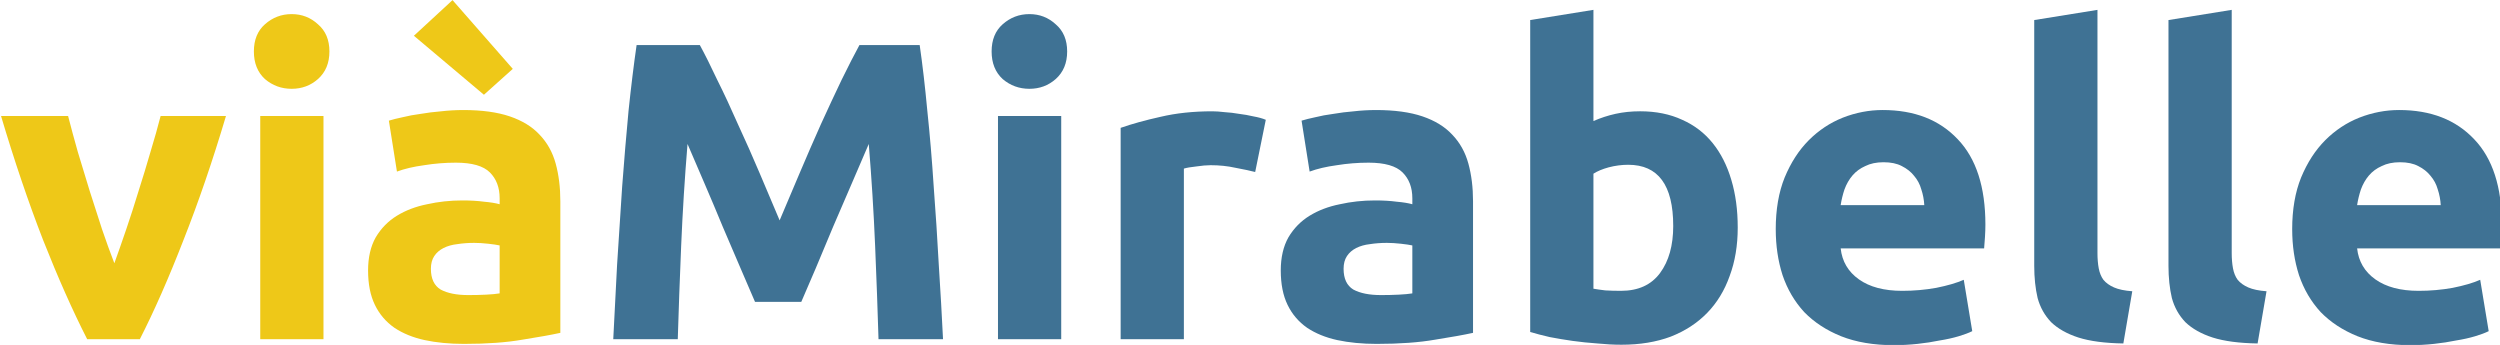 <svg width="211.67mm" height="29.205mm" version="1.1" viewBox="0 0 211.67 29.205" xmlns="http://www.w3.org/2000/svg">
 <g transform="matrix(.809 0 0 .809 -250.77 -26.828)" fill="#eec818">
  <path d="m319.1 68.663q-2.265-4.442-4.62-10.394-2.31-5.952-4.397-12.97h7.018q0.444 1.732 1.022 3.776 0.622 1.999 1.244 4.087 0.666 2.043 1.288 3.998 0.666 1.954 1.288 3.554 0.577-1.599 1.244-3.554 0.666-1.954 1.288-3.998 0.666-2.088 1.244-4.087 0.622-2.043 1.066-3.776h6.84q-2.088 7.018-4.442 12.97-2.31 5.952-4.575 10.394z"/>
  <path d="m343.83 68.663h-6.618v-23.364h6.618zm0.622-30.116q0 1.821-1.199 2.887-1.155 1.022-2.754 1.022t-2.798-1.022q-1.155-1.066-1.155-2.887t1.155-2.843q1.199-1.066 2.798-1.066t2.754 1.066q1.199 1.022 1.199 2.843z"/>
  <path d="m358.98 64.044q0.977 0 1.866-0.044t1.421-0.133v-5.019q-0.4-0.089-1.199-0.178-0.8-0.089-1.466-0.089-0.933 0-1.777 0.133-0.8 0.089-1.421 0.4-0.622 0.311-0.977 0.844t-0.355 1.333q0 1.555 1.022 2.176 1.066 0.577 2.887 0.577zm-0.533-19.366q2.932 0 4.886 0.666t3.109 1.91q1.199 1.244 1.688 3.021 0.489 1.777 0.489 3.953v13.77q-1.421 0.311-3.953 0.711-2.532 0.444-6.13 0.444-2.265 0-4.131-0.4-1.821-0.4-3.154-1.288-1.333-0.933-2.043-2.399-0.711-1.466-0.711-3.598 0-2.043 0.8-3.465 0.844-1.421 2.221-2.265 1.377-0.844 3.154-1.199 1.777-0.4 3.687-0.4 1.288 0 2.265 0.133 1.022 0.089 1.643 0.267v-0.622q0-1.688-1.022-2.709t-3.554-1.022q-1.688 0-3.331 0.267-1.643 0.222-2.843 0.666l-0.844-5.33q0.577-0.178 1.421-0.355 0.888-0.222 1.91-0.355 1.022-0.178 2.132-0.267 1.155-0.133 2.31-0.133zm-1.111-11.504 6.307 7.196-3.021 2.709-7.329-6.174z"/>
 </g>
 <g transform="matrix(.809 0 0 .809 -250.77 -26.828)" fill="#3f7294">
  <path d="m383.22 37.881q0.8 1.466 1.821 3.642 1.066 2.132 2.176 4.664 1.155 2.487 2.265 5.108 1.111 2.621 2.088 4.93 0.977-2.31 2.088-4.93 1.111-2.621 2.221-5.108 1.155-2.532 2.176-4.664 1.066-2.176 1.866-3.642h6.307q0.444 3.065 0.8 6.885 0.4 3.776 0.666 7.907 0.311 4.087 0.533 8.217 0.267 4.131 0.444 7.773h-6.752q-0.133-4.486-0.355-9.772t-0.666-10.66q-0.8 1.866-1.777 4.131-0.977 2.265-1.954 4.531-0.933 2.265-1.821 4.353-0.888 2.043-1.51 3.509h-4.842q-0.622-1.466-1.51-3.509-0.888-2.088-1.866-4.353-0.933-2.265-1.91-4.531-0.977-2.265-1.777-4.131-0.444 5.375-0.666 10.66-0.222 5.286-0.355 9.772h-6.752q0.178-3.642 0.4-7.773 0.267-4.131 0.533-8.217 0.311-4.131 0.666-7.907 0.4-3.82 0.844-6.885z"/>
  <path d="m421.04 68.663h-6.618v-23.364h6.618zm0.622-30.116q0 1.821-1.199 2.887-1.155 1.022-2.754 1.022t-2.798-1.022q-1.155-1.066-1.155-2.887t1.155-2.843q1.199-1.066 2.798-1.066t2.754 1.066q1.199 1.022 1.199 2.843z"/>
  <path d="m441.34 51.162q-0.888-0.222-2.088-0.444-1.199-0.267-2.576-0.267-0.622 0-1.51 0.133-0.844 0.089-1.288 0.222v17.856h-6.618v-22.12q1.777-0.622 4.175-1.155 2.443-0.577 5.419-0.577 0.533 0 1.288 0.089 0.755 0.044 1.51 0.178 0.755 0.089 1.51 0.267 0.755 0.133 1.288 0.355z"/>
  <path d="m454.5 64.044q0.977 0 1.866-0.044t1.421-0.133v-5.019q-0.4-0.089-1.199-0.178-0.8-0.089-1.466-0.089-0.933 0-1.777 0.133-0.8 0.089-1.421 0.4-0.622 0.311-0.977 0.844-0.355 0.533-0.355 1.333 0 1.555 1.022 2.176 1.066 0.577 2.887 0.577zm-0.533-19.366q2.932 0 4.886 0.666t3.109 1.91q1.199 1.244 1.688 3.021 0.489 1.777 0.489 3.953v13.77q-1.421 0.311-3.953 0.711-2.532 0.444-6.13 0.444-2.265 0-4.131-0.4-1.821-0.4-3.154-1.288-1.333-0.933-2.043-2.399-0.711-1.466-0.711-3.598 0-2.043 0.8-3.465 0.844-1.421 2.221-2.265t3.154-1.199q1.777-0.4 3.687-0.4 1.288 0 2.265 0.133 1.022 0.089 1.643 0.267v-0.622q0-1.688-1.022-2.709t-3.554-1.022q-1.688 0-3.331 0.267-1.643 0.222-2.843 0.666l-0.844-5.33q0.577-0.178 1.421-0.355 0.888-0.222 1.91-0.355 1.022-0.178 2.132-0.267 1.155-0.133 2.31-0.133z"/>
  <path d="m485.09 56.803q0-6.396-4.708-6.396-1.022 0-2.043 0.267-0.977 0.267-1.599 0.666v12.037q0.489 0.089 1.244 0.178 0.755 0.044 1.643 0.044 2.709 0 4.087-1.866t1.377-4.93zm6.752 0.178q0 2.798-0.844 5.064-0.8 2.265-2.354 3.864-1.555 1.599-3.82 2.487-2.265 0.844-5.152 0.844-1.199 0-2.532-0.133-1.288-0.089-2.576-0.267-1.244-0.178-2.399-0.4-1.155-0.267-2.043-0.533v-32.648l6.618-1.066v11.638q1.111-0.489 2.31-0.755t2.576-0.267q2.487 0 4.397 0.888 1.91 0.844 3.198 2.443 1.288 1.599 1.954 3.864 0.666 2.221 0.666 4.975z"/>
  <path d="m495.82 57.159q0-3.109 0.933-5.419 0.977-2.354 2.532-3.909t3.554-2.354q2.043-0.8 4.175-0.8 4.975 0 7.862 3.065 2.887 3.021 2.887 8.928 0 0.577-0.044 1.288-0.044 0.666-0.089 1.199h-15.013q0.222 2.043 1.91 3.243t4.531 1.199q1.821 0 3.554-0.311 1.777-0.355 2.887-0.844l0.888 5.375q-0.533 0.267-1.421 0.533-0.888 0.267-1.999 0.444-1.066 0.222-2.31 0.355-1.244 0.133-2.487 0.133-3.154 0-5.508-0.933-2.31-0.933-3.864-2.532-1.51-1.643-2.265-3.864-0.711-2.221-0.711-4.797zm15.546-2.532q-0.044-0.844-0.311-1.643-0.222-0.8-0.755-1.421-0.489-0.622-1.288-1.022-0.755-0.4-1.91-0.4-1.111 0-1.91 0.4-0.8 0.355-1.333 0.977-0.533 0.622-0.844 1.466-0.267 0.8-0.4 1.643z"/>
  <path d="m532.2 69.107q-2.887-0.044-4.708-0.622-1.777-0.577-2.843-1.599-1.022-1.066-1.421-2.532-0.355-1.51-0.355-3.376v-25.718l6.618-1.066v25.452q0 0.888 0.133 1.599 0.133 0.711 0.489 1.199 0.4 0.489 1.111 0.8 0.711 0.311 1.91 0.4z"/>
  <path d="m546.25 69.107q-2.887-0.044-4.708-0.622-1.777-0.577-2.843-1.599-1.022-1.066-1.421-2.532-0.355-1.51-0.355-3.376v-25.718l6.618-1.066v25.452q0 0.888 0.133 1.599 0.133 0.711 0.489 1.199 0.4 0.489 1.111 0.8 0.711 0.311 1.91 0.4z"/>
  <path d="m549.87 57.159q0-3.109 0.933-5.419 0.977-2.354 2.532-3.909t3.554-2.354q2.043-0.8 4.175-0.8 4.975 0 7.862 3.065 2.887 3.021 2.887 8.928 0 0.577-0.044 1.288-0.044 0.666-0.089 1.199h-15.013q0.222 2.043 1.91 3.243 1.688 1.199 4.531 1.199 1.821 0 3.554-0.311 1.777-0.355 2.887-0.844l0.888 5.375q-0.533 0.267-1.421 0.533-0.888 0.267-1.999 0.444-1.066 0.222-2.31 0.355-1.244 0.133-2.487 0.133-3.154 0-5.508-0.933-2.31-0.933-3.864-2.532-1.51-1.643-2.265-3.864-0.711-2.221-0.711-4.797zm15.546-2.532q-0.044-0.844-0.311-1.643-0.222-0.8-0.755-1.421-0.489-0.622-1.288-1.022-0.755-0.4-1.91-0.4-1.111 0-1.91 0.4-0.8 0.355-1.333 0.977-0.533 0.622-0.844 1.466-0.267 0.8-0.4 1.643z"/>
 </g>
</svg>
